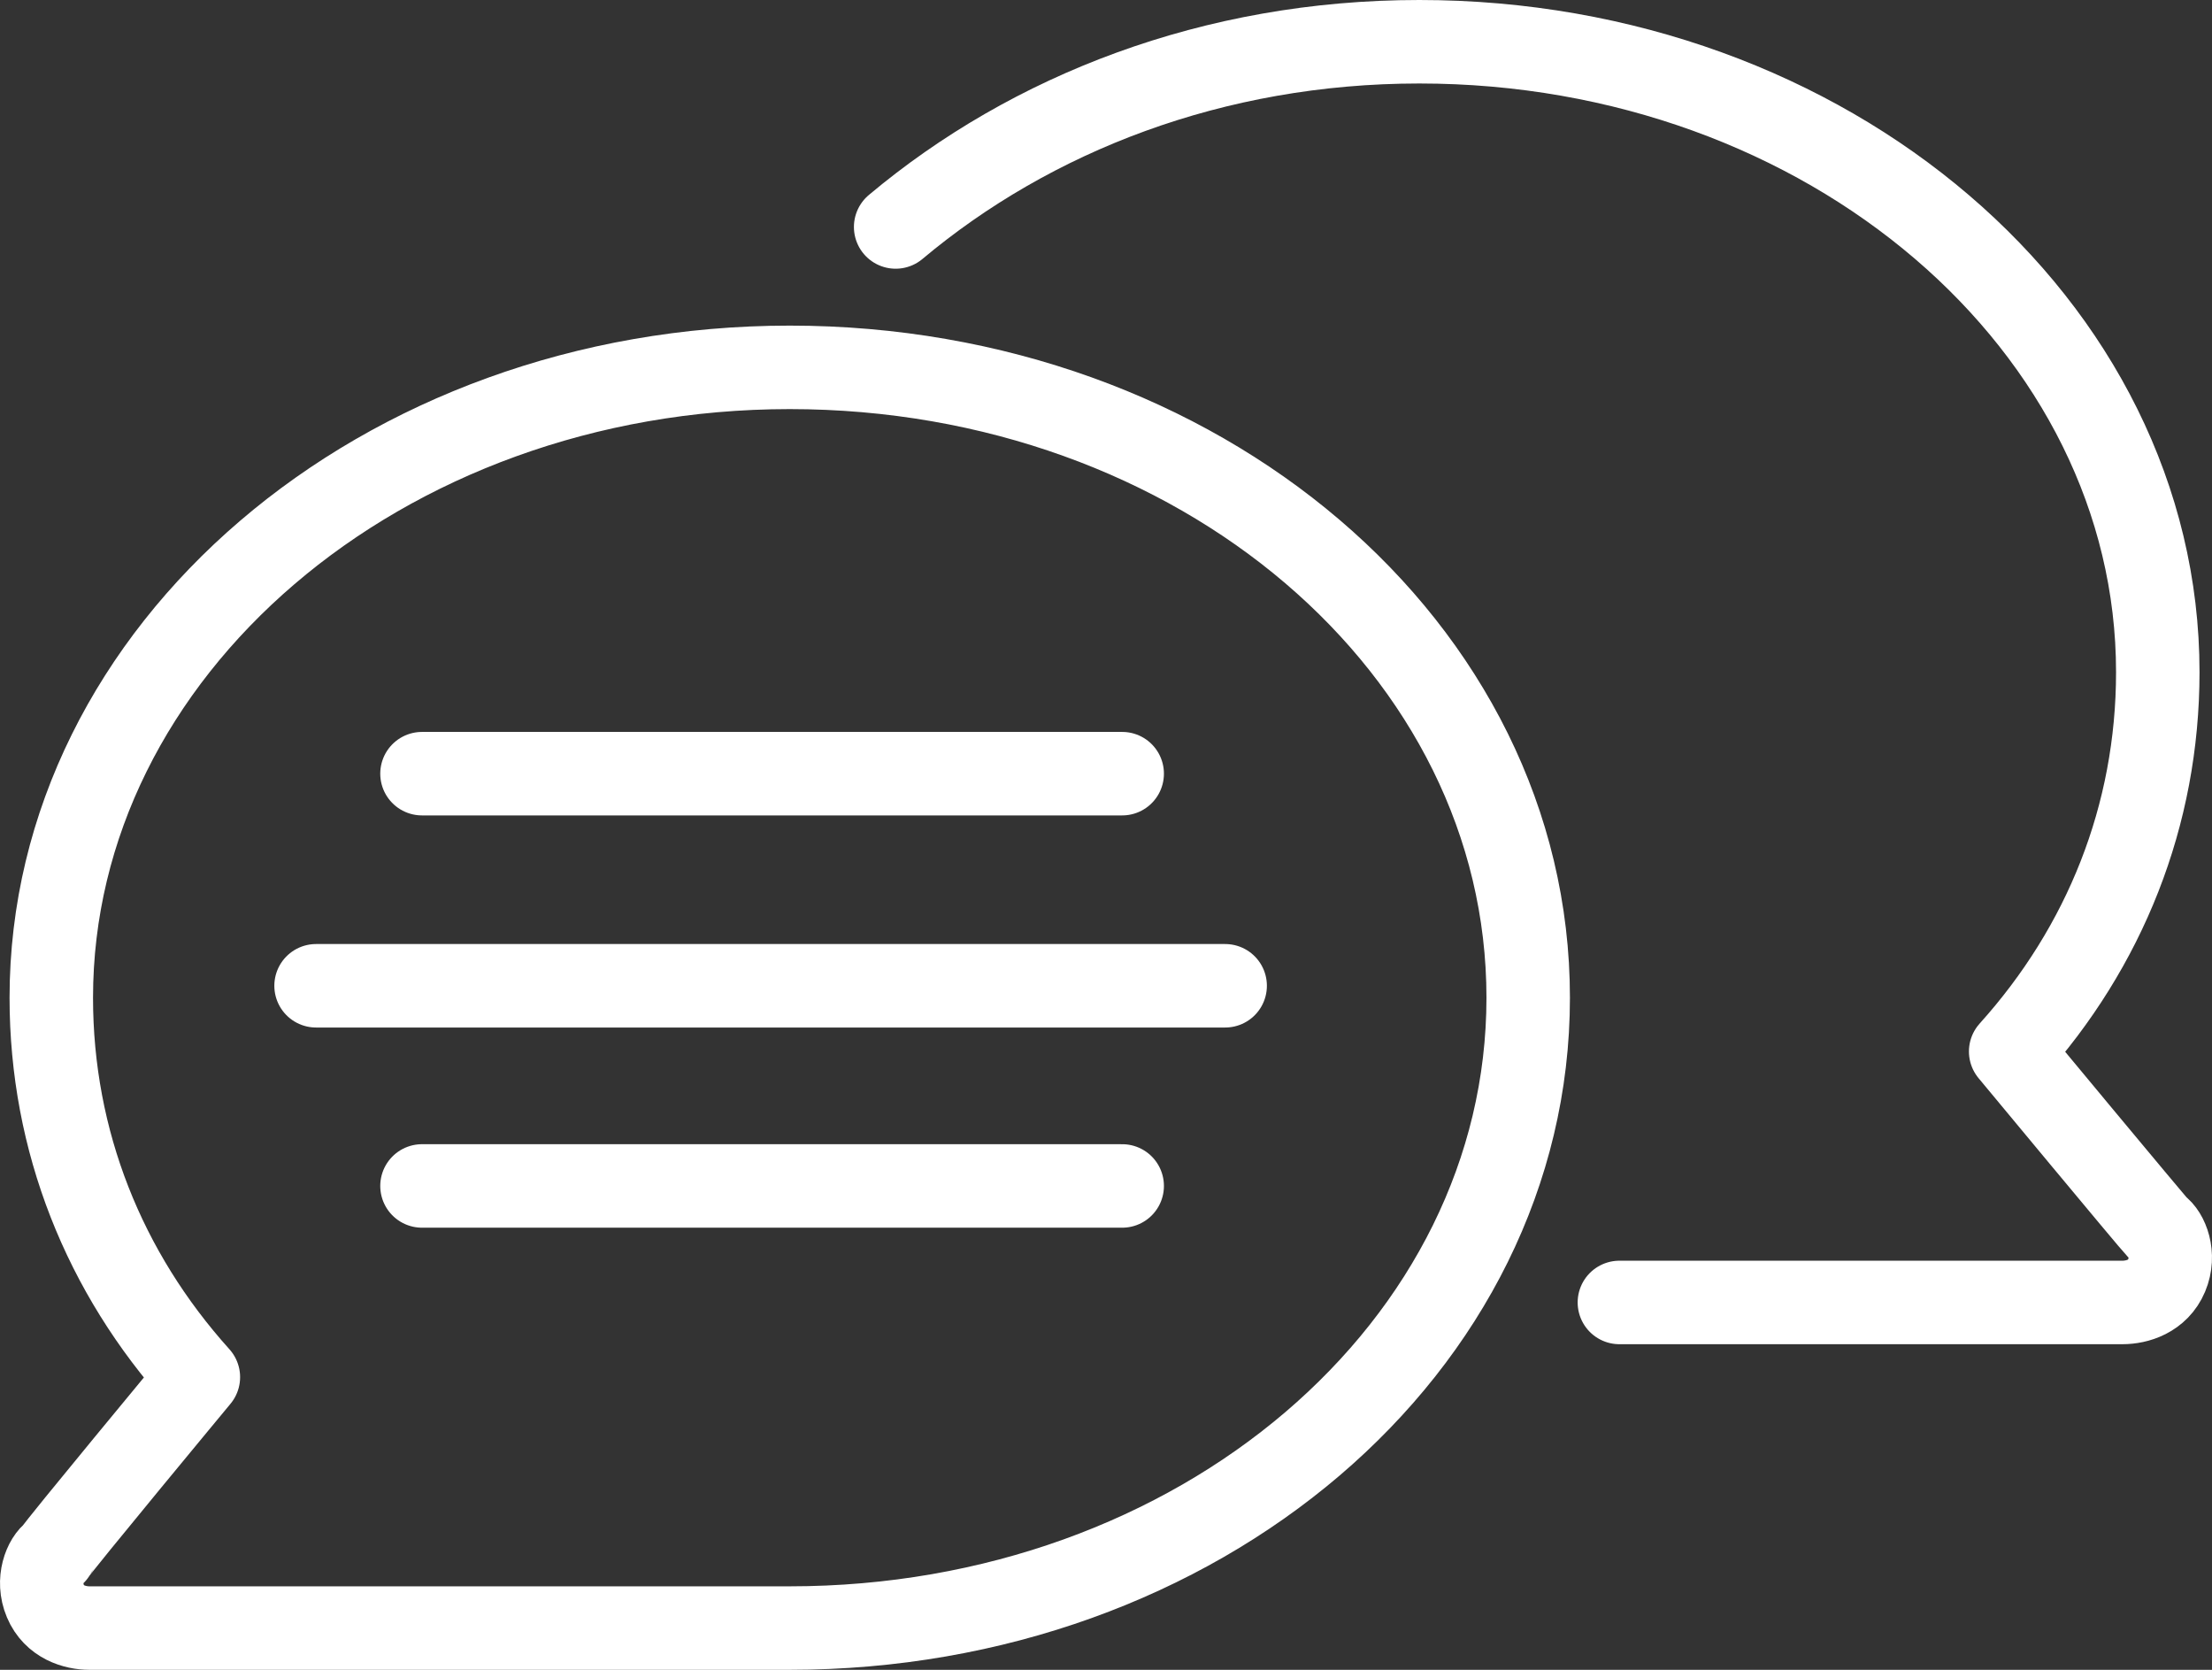 <?xml version="1.0" encoding="UTF-8"?>
<svg width="53px" height="40px" viewBox="0 0 53 40" version="1.1" xmlns="http://www.w3.org/2000/svg" xmlns:xlink="http://www.w3.org/1999/xlink">
    <rect x="0" y="0" width="53" height="40" fill="#333333" stroke="none"/>
    <title>Group 70</title>
    <g id="bank-switching-journey---desktop" stroke="none" stroke-width="1" fill="none" fill-rule="evenodd" stroke-linecap="round" stroke-linejoin="round">
        <g id="Group-96" transform="translate(-40, -32)" stroke="#FFFFFF" stroke-width="2">
            <g id="Group-70" transform="translate(41, 33)">
                <path d="M37.801,30.2 C42.665,30.2 49.573,30.2 49.855,30.2 C50.207,30.2 50.701,30.056 50.912,29.556 C51.124,29.055 50.912,28.554 50.701,28.411 C50.56,28.267 47.176,24.188 47.176,24.188 C49.432,21.684 50.701,18.535 50.701,15.1 C50.701,6.798 42.806,-1.8189894e-12 33.007,-1.8189894e-12 C28.073,-1.8189894e-12 23.702,1.718 20.46,4.437" id="Path"></path>
                <path d="M3.753,31.989 C1.497,29.484 0.229,26.335 0.229,22.9 C0.229,14.599 8.124,7.8 17.922,7.8 C27.721,7.8 35.616,14.527 35.616,22.9 C35.616,31.273 27.721,38 17.922,38 C17.922,38 1.497,38 1.145,38 C0.793,38 0.299,37.857 0.088,37.356 C-0.124,36.855 0.088,36.354 0.299,36.211 C0.37,36.068 3.753,31.989 3.753,31.989 Z" id="Path"></path>
                <line x1="9.111" y1="17.533" x2="25.888" y2="17.533" id="Path"></line>
                <line x1="6.573" y1="22.614" x2="28.355" y2="22.614" id="Path"></line>
                <line x1="9.111" y1="27.409" x2="25.888" y2="27.409" id="Path"></line>
            </g>
        </g>
    </g>
</svg>